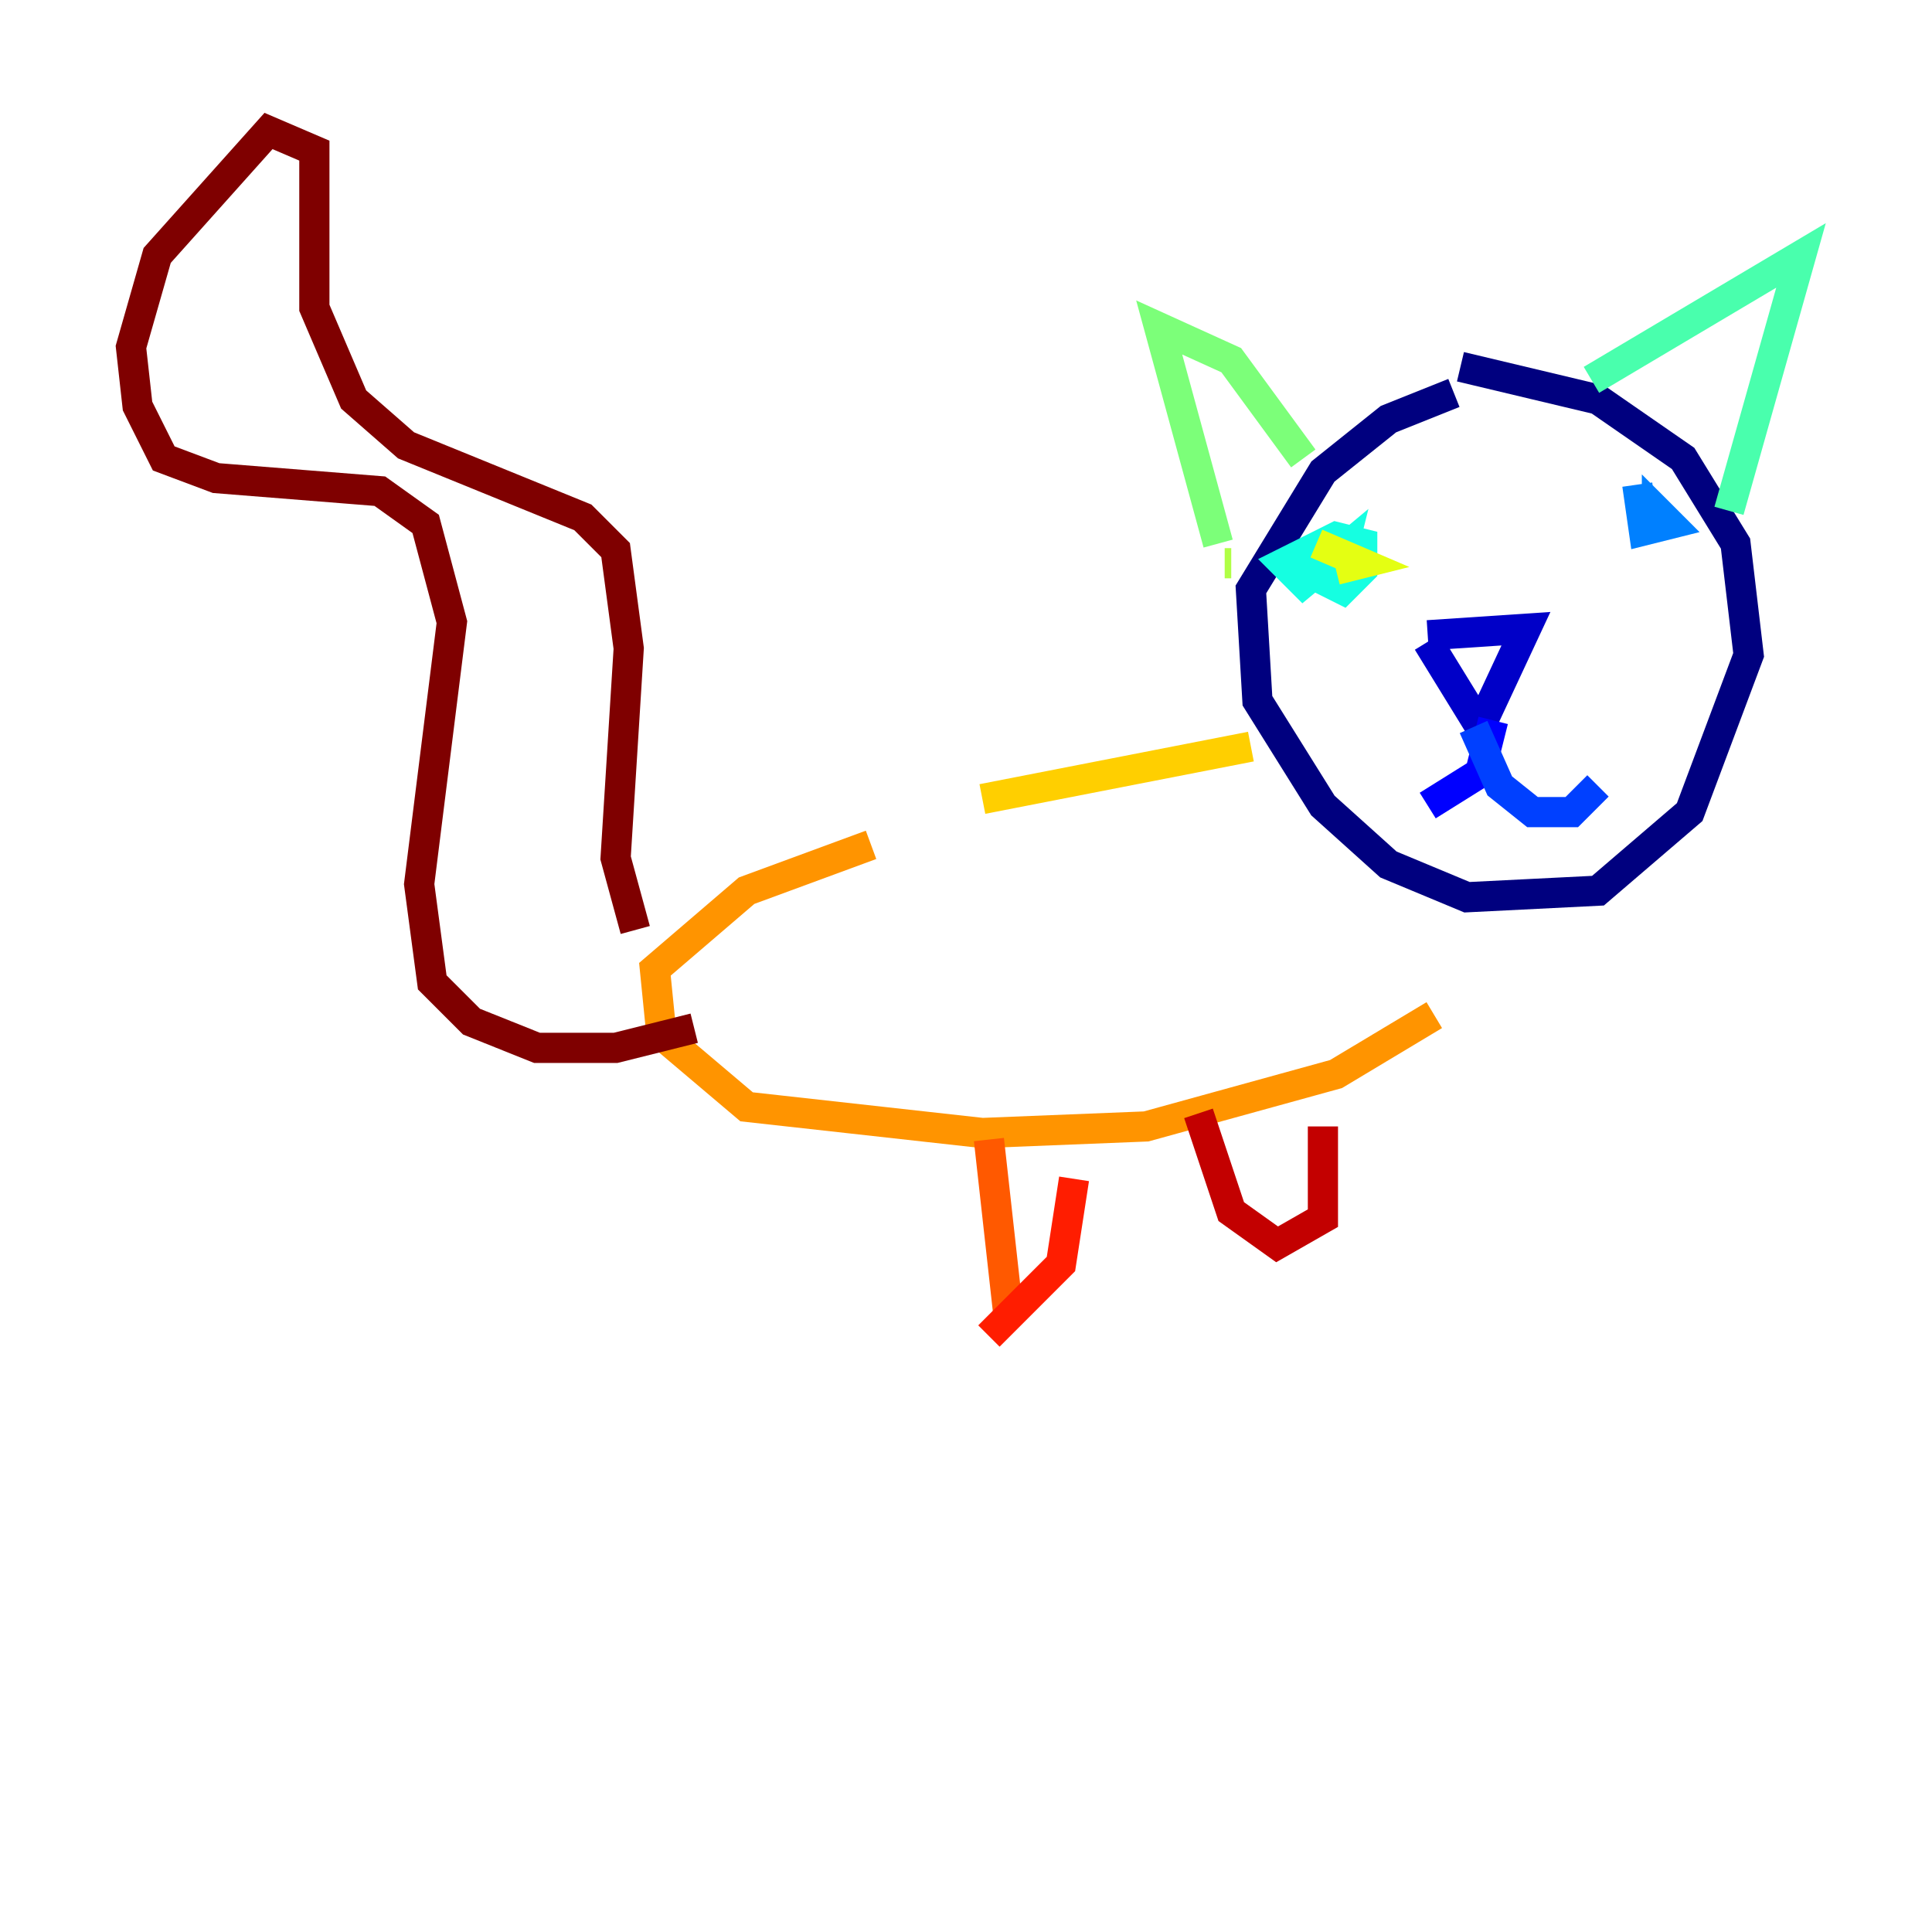 <?xml version="1.0" encoding="utf-8" ?>
<svg baseProfile="tiny" height="128" version="1.2" viewBox="0,0,128,128" width="128" xmlns="http://www.w3.org/2000/svg" xmlns:ev="http://www.w3.org/2001/xml-events" xmlns:xlink="http://www.w3.org/1999/xlink"><defs /><polyline fill="none" points="96.325,26.034 91.986,27.77 87.647,31.241 82.875,39.051 83.308,46.427 87.647,53.37 91.986,57.275 97.193,59.444 105.871,59.01 111.946,53.803 115.851,43.39 114.983,36.014 111.512,30.373 105.871,26.468 96.759,24.298" stroke="#00007f" stroke-width="2" /><polyline fill="none" points="94.59,42.088 101.098,41.654 98.061,48.163 94.59,42.522" stroke="#0000c8" stroke-width="2" /><polyline fill="none" points="98.929,47.729 98.061,51.2 94.59,53.37" stroke="#0000ff" stroke-width="2" /><polyline fill="none" points="97.627,48.163 99.363,52.068 101.532,53.803 104.136,53.803 105.871,52.068" stroke="#0040ff" stroke-width="2" /><polyline fill="none" points="108.475,32.108 108.909,35.146 110.644,34.712 109.776,33.844 109.776,35.58" stroke="#0080ff" stroke-width="2" /><polyline fill="none" points="87.214,36.447 87.214,36.447" stroke="#00c0ff" stroke-width="2" /><polyline fill="none" points="87.214,38.183 88.949,39.051 90.251,37.749 90.251,36.014 88.515,35.58 85.044,37.315 86.346,38.617 88.949,36.447 88.515,38.183" stroke="#15ffe1" stroke-width="2" /><polyline fill="none" points="105.437,25.166 119.322,16.922 114.549,33.844" stroke="#49ffad" stroke-width="2" /><polyline fill="none" points="86.346,30.373 81.573,23.864 76.8,21.695 80.705,36.014" stroke="#7cff79" stroke-width="2" /><polyline fill="none" points="81.139,37.315 81.573,37.315" stroke="#b0ff46" stroke-width="2" /><polyline fill="none" points="87.214,36.014 90.251,37.315 88.515,37.749" stroke="#e4ff12" stroke-width="2" /><polyline fill="none" points="82.875,49.464 65.085,52.936" stroke="#ffcf00" stroke-width="2" /><polyline fill="none" points="57.709,55.973 49.464,59.01 43.39,64.217 43.824,68.556 49.464,73.329 65.085,75.064 75.932,74.63 88.515,71.159 95.024,67.254" stroke="#ff9400" stroke-width="2" /><polyline fill="none" points="65.519,75.498 66.82,87.214" stroke="#ff5900" stroke-width="2" /><polyline fill="none" points="65.519,88.515 70.291,83.742 71.159,78.102" stroke="#ff1d00" stroke-width="2" /><polyline fill="none" points="79.403,73.763 81.573,80.271 84.61,82.441 87.647,80.705 87.647,74.63" stroke="#c30000" stroke-width="2" /><polyline fill="none" points="42.088,61.614 40.786,56.841 41.654,42.956 40.786,36.447 38.617,34.278 26.902,29.505 23.43,26.468 20.827,20.393 20.827,9.98 17.79,8.678 10.414,16.922 8.678,22.997 9.112,26.902 10.848,30.373 14.319,31.675 25.166,32.542 28.203,34.712 29.939,41.22 27.77,58.576 28.637,65.085 31.241,67.688 35.58,69.424 40.786,69.424 45.993,68.122" stroke="#7f0000" stroke-width="2" /></svg>